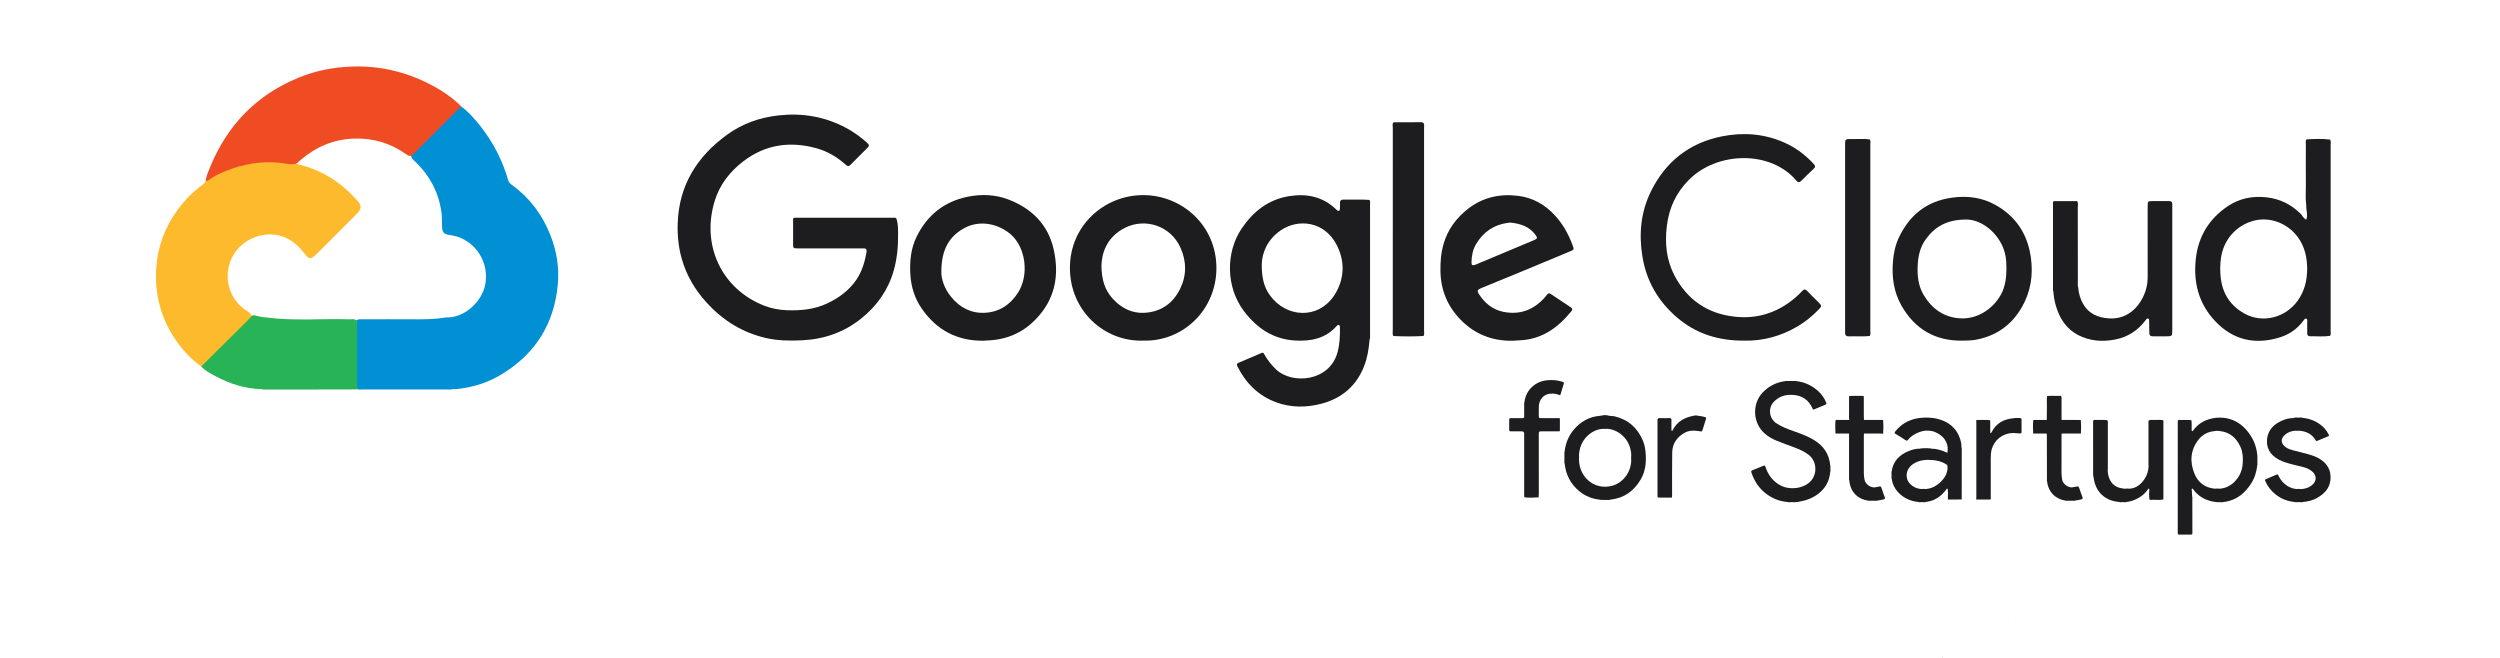 <?xml version="1.0" encoding="UTF-8"?>
<svg id="_Слой_2" data-name="Слой 2" xmlns="http://www.w3.org/2000/svg" viewBox="0 0 3299.79 869.01">
  <defs>
    <style>
      .cls-1 {
        fill: #fdba2d;
      }

      .cls-2 {
        fill: #0190d4;
      }

      .cls-3 {
        fill: #ef4c23;
      }

      .cls-4 {
        fill: #28b356;
      }

      .cls-5 {
        fill: none;
      }

      .cls-6 {
        fill: #1d1d1f;
      }

      .cls-7 {
        fill: #666;
      }
    </style>
  </defs>
  <g id="_Слой_1-2" data-name="Слой 1">
    <g>
      <rect class="cls-5" width="3299.79" height="793"/>
      <g>
        <g>
          <g>
            <path class="cls-2" d="m608.68,140.38c10.13,7.64,18.43,17.13,26.14,27.03,16.47,21.15,28.58,44.64,35.92,70.48.8,2.81,2.47,4.36,4.64,5.93,23.53,16.99,40.26,39.25,50.94,66.14,8.27,20.83,11.95,42.48,9.99,64.79-4.64,52.87-29.98,93.01-75.59,120.13-17.78,10.57-37.2,16.53-57.78,18.63-1.88.19-3.79.09-5.69.12-2.53.9-5.16.46-7.74.47-36.9.03-73.79.03-110.69,0-2.57,0-5.21.52-7.71-.56-3.27-2.21-3.13-5.71-3.16-8.98-.24-24.21-.22-48.42-.02-72.63.03-3.1.31-6.18,2.25-8.82,2.6-2.34,5.83-1.65,8.84-1.66,21.59-.07,43.19-.14,64.78,0,14.95.1,29.87.18,44.64-2.45,25.82.85,48.27-21.83,52.16-44.21,4.39-25.21-8.43-49.95-32.2-60.62-5.28-2.37-10.9-3.41-16.52-4.23-5.8-.85-8.12-3.97-8.36-9.57-.28-6.87.11-13.73-.88-20.62-3.68-25.65-15.02-47.23-33.46-65.28-2.82-2.76-6.34-5.2-6.8-9.69-.02-3.16,2.06-5.16,4.06-7.18,17.8-17.99,35.76-35.81,53.65-53.7,2.36-2.36,4.7-4.85,8.59-3.51Z"/>
            <path class="cls-1" d="m265.66,483.67c-14.97-10.53-26.82-24.01-36.63-39.32-17.46-27.28-24.81-57.31-22.89-89.47,1.71-28.62,11.2-54.6,28.21-77.84,9.34-12.75,20.07-24.01,32.93-33.21,1.78-1.27,3.12-2.9,4.27-4.71,9.28-12.36,23.41-16.77,37.01-21.05,25.48-8,51.59-10.2,77.95-4.04,2.3,1.82,5.07,2.48,7.84,3.13,30.92,7.25,56.05,23.95,77.07,47.31,6.2,6.9,6.13,11.04-.49,17.73-17.55,17.74-35.2,35.38-52.93,52.94-7.75,7.68-10.34,7.49-16.79-1.26-17.71-23.98-42.6-29.34-65.45-20.5-40.27,15.58-47.69,68.37-13.72,94.38,3.65,2.8,8.48,4.56,10.52,9.3.93,3.8-1.3,6.32-3.72,8.63-12.79,12.26-24.46,25.66-38.14,37.02-6.35,5.27-10.56,12.7-16.92,18.08-2.42,2.04-4.63,4.16-8.13,2.85Z"/>
            <path class="cls-3" d="m386.89,216.5c-5.74.79-11.27-.95-16.88-1.56-24.76-2.71-48.46,1.47-71.45,10.53-8.59,3.38-16.83,7.44-24.32,12.91-.7.51-1.78.51-2.68.75.47-6.54,3.3-12.43,5.68-18.3,22.47-55.22,60.77-95.06,116.07-117.99,22.8-9.46,46.62-14.17,71.34-15,35.92-1.2,69.8,6.53,101.68,22.78,15.45,7.87,30.02,17.3,42.35,29.76-21.47,21.5-42.94,43-64.42,64.5-3.63,2.35-6.46-.06-9.06-1.89-20.3-14.3-42.82-20.78-67.61-20.06-27.26.8-50.66,10.94-71.17,28.46-2.81,2.4-4.95,6.03-9.54,5.11Z"/>
            <path class="cls-4" d="m265.66,483.67c19.65-19.49,39.31-38.96,58.95-58.47,2.34-2.33,4.55-4.8,6.82-7.2,1.89-2.64,4.42-1.88,6.91-1.28,4.04.97,8.06,2.09,12.26,2.19,36.86,5.05,73.91,1.35,110.85,2.54,3.39.11,7.24-1.21,9.91,2.29-.04,28.42-.08,56.84-.09,85.26,0,1.41.23,2.83.35,4.24-.39.25-.79.51-1.18.76-40.78.26-81.56.05-122.33.11-.96,0-1.89-.11-2.78-.47-21.79-.53-41.99-6.92-60.99-17.19-6.62-3.57-13.55-6.91-18.66-12.79Z"/>
          </g>
          <g>
            <path class="cls-6" d="m1182.94,287.98c2.69,7.25,2.43,14.97,2.47,22.4.08,15.64-1.38,31.13-5.68,46.41-7.3,25.93-22,46.68-42.63,63.33-22.68,18.31-48.92,27.57-78.01,29.03-16.17.81-32.23.65-48.11-3-31.11-7.14-56.88-23.25-78.24-46.65-15.26-16.72-26.55-35.74-32.82-57.65-4.43-15.46-5.94-31.21-5.41-47.18,1.66-50.06,25.44-87.99,65.06-116.79,20.35-14.8,43.49-22.89,68.55-25.62,31.33-3.41,60.99,1.75,88.84,16.65,10.09,5.4,19.23,12.15,27.77,19.77,2.5,2.23,2.9,3.85.36,6.32-7.65,7.47-15.19,15.05-22.68,22.68-2.19,2.23-3.81,1.88-5.98-.09-11.41-10.39-24.51-18.07-39.39-22.09-34.53-9.34-66.76-4.79-95.7,17.25-17.83,13.58-31.21,30.61-37.89,52.16-18.24,58.84,9.24,116.74,65.36,138.6,9.75,3.8,20.01,5.66,30.59,5.99,18.02.57,35.61-1.16,52.14-8.88,15.5-7.24,29.01-17.08,38.79-31.44,7.51-11.03,11.14-23.49,13.43-36.45.57-3.2-.51-5.02-4.1-4.89-3.32.12-6.65,0-9.98,0-25.42,0-50.85.01-76.27-.01-6.6,0-6.58-.07-6.58-6.66,0-9.74-.02-19.48-.01-29.22,0-1.39-.41-2.86.61-4.11.89-.36,1.82-.49,2.77-.49,43.1,0,86.2,0,129.3,0,1.19,0,2.37,0,3.44.64Z"/>
            <path class="cls-6" d="m2302.58,449.6c-34.72.25-64.19-9.18-89.25-30.73-24.84-21.36-40.31-48-45.56-80.67-4.78-29.73-1.96-58.5,11.23-85.44,19.25-39.3,50.71-64.18,93.82-72.79,28.02-5.59,55.79-3.56,82.31,8.18,14.97,6.62,27.79,16.24,38.86,28.32,2.38,2.6,2.22,4.14-.19,6.39-5.56,5.18-10.99,10.5-16.37,15.88-2.41,2.41-4.27,2.23-6.43-.35-33.25-39.74-104-39.19-141.99-.84-16.82,16.98-25.98,37.01-28.88,60.42-2.81,22.7-.76,44.87,9.8,65.21,16.83,32.4,43.69,51,80.39,54.87,25.66,2.7,48.99-3.33,70.1-18.04,6.63-4.62,12.77-9.9,18.23-15.86,2.59-2.83,4.36-2.6,6.86.08,4.53,4.87,9.38,9.44,14.08,14.15,5.35,5.38,5.41,5.45.34,10.7-8.12,8.42-17.14,15.68-27.23,21.66-22.23,13.16-46.24,19.42-70.13,18.88Z"/>
            <path class="cls-6" d="m2710.91,265.45c10.2.02,20.39.04,30.59.06,2.04,2.25.99,4.99,1,7.46.08,32.91.04,65.83.08,98.75,0,2.58-.49,5.21.51,7.73.51,7.7,2.69,15,6.44,21.65,7.36,13.04,19.5,18.06,33.77,19.13,28.31,2.12,44.9-20.67,49.74-40.26,1.26-5.09,1.72-10.24,1.7-15.5-.07-29.21-.03-58.43-.03-87.64,0-1.43-.02-2.85,0-4.28.11-7.06.11-7.1,7.22-7.16,6.89-.05,13.78.08,20.66-.03,3.32-.05,4.84,1.32,4.64,4.64-.07,1.18.01,2.37.01,3.56,0,53.91,0,107.83,0,161.74,0,8.58-.03,8.59-8.53,8.61-5.7.01-11.4-.1-17.1,0-3.29.06-4.73-1.31-4.71-4.63.04-5.22-.16-10.44-.21-15.67-.01-1.2.13-2.52-1.17-3.07-1.76-.75-2.51.75-3.34,1.86-10.04,13.52-23.37,22.35-39.75,25.62-17.09,3.41-34.06,2.37-49.87-6-15.46-8.19-24-21.83-28.88-38.04-1.84-6.11-2.96-12.45-3.37-18.87-.56-1.1-.55-2.28-.55-3.47,0-37.23,0-74.45.03-111.68,0-1.56-.65-3.38,1.13-4.54Z"/>
            <path class="cls-6" d="m1839.45,161.41c11.16-.04,22.32-.09,33.48-.09,2.1,0,4.31-.37,6.16,1.11,1.03,2.27.55,4.69.55,7.03.03,89.03.03,178.06,0,267.09,0,2.32.66,4.76-.75,6.94-13.29.73-26.58.68-39.87.03-1.32-2.46-.67-5.13-.67-7.69-.04-89.01-.04-178.01.03-267.02,0-2.46-1.15-5.23,1.09-7.41Z"/>
            <path class="cls-6" d="m2467.95,443.5c-9.23.92-18.48.18-27.72.43-3.77.1-5.07-1.79-4.86-5.27.09-1.42,0-2.85,0-4.27,0-80.43,0-160.86,0-241.28,0-9.96-.62-9.7,9.79-9.56,7.58.1,15.18-.54,22.74.43,1.47,2.17.78,4.62.78,6.93.04,81.88.04,163.76,0,245.64,0,2.32.64,4.76-.73,6.95Z"/>
            <path class="cls-6" d="m1808.32,269.33c0-1.84.57-3.83-.86-5.47-11.39-.86-22.79-.15-34.19-.4-3.41-.08-4.7,1.46-4.6,4.7.08,2.61.11,5.24-.15,7.83-.27,2.67-1.63,3.12-3.83,1.47-.57-.42-1.02-.99-1.54-1.48-17.42-16.61-38.57-20.7-61.39-17.12-27.5,4.31-47.71,20.29-62.89,42.8-21.25,31.5-20.89,77.39,3.06,109.04,16.91,22.36,38.53,37.08,67.48,38.76,21,1.22,40.24-2.62,55-19.25.82-.93,1.77-1.73,3.03-1.08,1.23.64,1.16,1.97,1.18,3.15.14,10.93-.26,21.69-3.11,32.45-10.41,39.21-60.41,43.11-81.43,22.68-5.87-5.7-10.82-11.91-14.88-18.93-.9-1.55-1.32-3.74-4.1-2.54-10.02,4.34-20.05,8.63-30.13,12.82-2.73,1.14-2.79,2.69-1.62,5,11.13,22.06,27.58,38.54,50.96,47.19,19.77,7.32,40.2,7.15,60.25,1.8,26.58-7.09,45.77-23.37,55.94-49.41,4.45-11.38,6.27-23.32,7.26-35.42.88-1.54.59-3.24.6-4.88.01-57.91.02-115.82-.01-173.74Zm-44.38,115.79c-18.79,34.66-59.59,35.82-83.12,10.28-10.89-11.82-15.46-24.65-15.42-46.06.29-16.24,7.77-33.46,25.2-45.4,22.62-15.49,57.45-12.43,73.81,19.56,10.31,20.16,10.38,41.6-.47,61.62Z"/>
            <path class="cls-6" d="m3076.27,191.21c0-2.32.67-4.76-.75-6.95-10.4-1.43-20.82-.81-31.23-.32-1.44,2.17-.75,4.61-.76,6.92-.06,17.76-.15,35.51.01,53.27.08,8.96-.78,17.96.52,26.9-.3,6.16,2.33,12.39.1,18.82-4-1.59-4.98-5.14-7.29-7.45-12.55-12.56-27.44-19.94-45.18-21.94-18.66-2.11-36.01,1.38-51.52,11.91-24.37,16.53-38.53,39.57-41.84,68.93-3.5,31.02,3.48,59.04,25.22,82.27,23.88,25.51,53.01,31.88,85.84,21.67,12.42-3.86,22.98-11.23,30.86-21.94.95-1.28,1.86-3.24,3.79-2.65,2.12.64,1.27,2.74,1.27,4.32.02,4.99.02,9.98.02,14.97,0,2.62,1.28,3.98,3.91,3.92,8.76-.19,17.55.82,26.28-.58,1.4-2.19.74-4.63.74-6.95.04-81.7.04-163.4,0-245.1Zm-43.39,205.52c-16.23,22.76-46.54,30.6-70.8,16.93-17.75-10-28.22-25.52-30.78-46.14-1.15-9.28-1.08-18.5.29-27.66,3.55-23.81,20.46-42.7,43.43-48.6,21.63-5.55,44.94,3.66,58.28,22.23,9.01,12.55,11.86,26.67,11.99,41.53-.16,15.19-3.46,29.15-12.41,41.71Z"/>
            <path class="cls-6" d="m1508.86,257.54c-51.39.02-96.65,40.13-96.66,96-.02,56.94,45.68,97.77,96.8,96.06,52.62,1.46,96.39-40.77,96.57-95.47.19-56.3-45.3-96.61-96.71-96.59Zm48.83,123.65c-9.48,19.39-25.52,30.55-47.18,31.69-16.53.87-30.37-6.19-41.57-18.35-10.7-11.61-14.98-25.57-15.1-43.85.59-20.61,9.71-39.29,31.14-50.04,26.42-13.27,60.01-2.86,73.11,26.2,8.17,18.13,8.31,36.55-.4,54.35Z"/>
            <path class="cls-6" d="m1390.65,328.72c-7.32-32.19-28.59-53.36-59.09-65.2-17.73-6.88-36.22-7.57-54.62-3.77-30.79,6.37-53.05,24.27-66.95,52.38-7.66,15.5-9.33,32.13-8.45,49.22.86,16.78,5.63,32.32,15.14,46.04,19.5,28.15,46.43,42.57,80.95,42.34,3.55-.21,7.11-.37,10.65-.65,28.8-2.26,51.32-15.92,68.19-38.82,18.17-24.66,20.7-52.9,14.19-81.54Zm-46.86,57.41c-10.18,15.97-24.79,25.79-43.84,26.72-18.18.89-33.07-6.83-44.59-21.04-9.08-11.2-13.2-23.96-12.84-33.52.11-28.76,10.19-46.91,31.69-57.94,19.5-10.01,43.83-5.13,60.17,9.24,19.83,17.45,24.01,53.62,9.41,76.54Z"/>
            <path class="cls-6" d="m1953.28,381.11c1.09-.48,2.16-.99,3.26-1.44,18-7.39,36.03-14.73,54.01-22.16,20.62-8.53,41.23-17.09,61.8-25.73,5.38-2.26,5.43-2.45,3.46-7.8-5.29-14.38-12.52-27.6-22.88-39.06-13.26-14.68-29.58-24.01-49.09-26.43-24.46-3.02-47.28,2.02-66.96,17.73-14.81,11.82-25.65,26.36-31.2,44.79-3.69,12.24-4.64,24.62-4.4,37.27.47,24.65,9.3,45.89,26.37,63.48,18.65,19.22,41.68,28.34,68.49,28.01,3.55-.21,7.1-.44,10.66-.63,28.75-1.52,49.68-16.77,67.13-38.17,1.66-2.03,1.88-3.69-.53-5.28-8.91-5.9-17.79-11.83-26.67-17.76-2.02-1.35-3.55-.71-4.86,1.08-.7.95-1.4,1.92-2.18,2.82-14.76,16.89-32.96,24.23-55.33,19.78-14.72-2.93-25-11.95-32.86-24.23-1.8-2.82-1.31-4.89,1.8-6.26Zm-6.21-31.59c-3.65,1.28-4.85.52-4.8-3.42.12-8.41,1.69-16.7,5.99-23.9,9.53-15.94,23.5-25.71,42.21-28.11,1.17-.15,2.35-.21,3.37-.3,12.79,1.42,24.35,5.01,32.43,15.68,3.48,4.6,3.3,5.46-1.88,7.65-23.35,9.85-46.75,19.59-70.13,29.37-2.4,1-4.74,2.17-7.19,3.02Z"/>
            <path class="cls-6" d="m2680.53,339.6c-4.38-30.76-19.72-54.11-46.84-69.19-17.78-9.88-37.05-12.28-57.21-9.51-33.22,4.56-55.96,22.8-70.1,52.58-4.84,10.2-7.02,21.1-7.9,32.3-1.59,20.34,1.24,40.01,11.41,57.81,17.63,30.85,44.47,46.43,79.7,46.04,6.5-.11,12.45-.13,18.3-1.2,27.12-4.98,47.56-19.61,61.09-43.5,11.5-20.32,14.85-42.22,11.56-65.34Zm-35.96,41.23c-6.98,20.6-29.81,40.85-56.9,39.38-21.74-1.18-37.42-12.42-48.39-30.53-7.65-12.63-8.89-26.84-7.97-41.22.74-11.48,3.35-22.53,10.18-32.12,11.87-16.65,27.54-26.4,53.21-26.56,23.54-.64,51.62,23.98,53.33,55.31.66,12.2.5,24.03-3.46,35.73Z"/>
          </g>
        </g>
        <path class="cls-7" d="m2564.03,866.58c.04.81.09,1.62.13,2.42.34-.83.32-1.64-.13-2.42Z"/>
        <path class="cls-7" d="m2650.39,819.18c.06.5.11.99.17,1.49.23-.53.17-1.03-.17-1.49Z"/>
        <path class="cls-7" d="m2663.31,798.61c.05-.34.1-.68.16-1.02-.25.31-.32.65-.16,1.02Z"/>
        <g>
          <path class="cls-6" d="m2415.89,617.17c.34-.99.36-1.96-.16-2.91-1.3-15.13-9.03-26.07-21.85-33.76-8.03-4.82-16.76-7.98-25.53-11.08-8.32-2.94-16.63-5.96-24.02-10.96-9.42-6.36-10.82-20.15-2.87-28.28,6.51-6.67,14.55-9.38,23.77-9.03,12.85.5,22.15,6.26,27.26,18.25.54,1.27,1.01,1.4,2.23.87,4.79-2.1,9.61-4.13,14.48-6.06,1.5-.59,1.86-1.21,1.24-2.75-2.42-5.97-5.96-11.13-10.75-15.42-8.28-7.43-17.92-11.82-29-13.02-.46-.34-.96-.4-1.49-.18-3.71,0-7.43.02-11.15.02-.53-.23-1.02-.16-1.48.16-11.57,1.47-21.43,6.24-29.62,14.66-11.03,11.33-13.07,28.37-6.94,42,4.88,10.85,13.9,17.29,24.43,21.77,7.47,3.18,15.18,5.76,22.78,8.64,6.87,2.61,13.64,5.38,19.61,9.85,13.1,9.81,12.08,30.19-1.07,38.75-7.2,4.69-15.08,6.24-23.54,5.53-5.25-.44-10.07-2.1-14.5-4.9-8.72-5.48-14.25-13.41-17.41-23.07-.59-1.81-1.27-2.12-2.98-1.38-4.66,2.01-9.36,3.93-14.1,5.74-1.66.64-2.09,1.34-1.5,3.11,3.51,10.45,9.08,19.52,17.68,26.55,8.86,7.26,18.96,11.55,30.46,12.36.94.52,1.92.49,2.91.16,1.36,0,2.72,0,4.08,0,1.15.35,2.27.36,3.38-.17,1.97.23,3.84-.37,5.75-.71,10.39-1.81,19.74-5.9,27.49-13.14,7.51-7.02,11.45-15.83,12.3-26.06.5-.94.53-1.91.16-2.9,0-.89,0-1.78.01-2.67Z"/>
          <path class="cls-6" d="m2855.01,554.64c-3.46-.76-6.97-.27-10.46-.3-2.62-.03-5.28-.42-7.89.3-.17.16-.34.31-.52.47h0c-.51.87-.34,1.83-.34,2.75,0,18.36-.01,36.73,0,55.09,0,.78.12,1.55.18,2.33-.23,6.41-2.13,12.33-5.76,17.56-4.57,6.58-10.45,11.36-18.82,12.18-2.39-.18-4.79-.29-7.18.06-6.89-.65-13.09-2.68-17.39-8.59-3.38-4.65-4.56-9.97-4.84-15.57.06-.62.18-1.24.18-1.86,0-20.56,0-41.11,0-61.67,0-.77.09-1.57-.34-2.29-.17-.16-.34-.31-.52-.47-4.56-.77-9.15-.19-13.72-.31-1.52-.04-3.11-.38-4.59.36-.1.61-.28,1.22-.28,1.83,0,23.3.02,46.6.03,69.9-.21.53-.16,1.04.19,1.5.4,2.3.69,4.62,1.22,6.89,2.67,11.3,8.88,19.8,19.71,24.58,4.41,1.95,9.06,2.81,13.82,3.27.63.44,1.29.44,1.96.13,1.36.01,2.72.02,4.09.03.84.33,1.66.33,2.44-.16,2.86-.32,5.68-.86,8.41-1.79,8.3-2.85,15.32-7.49,20.4-14.8.46-.66.95-2.03,1.95-.39-.37,4.42-.44,8.84.03,13.26.03.15.09.28.2.38,1.39.78,2.91.42,4.35.38,4.5-.12,9.01.46,13.49-.31.79-.68.49-1.6.49-2.42.02-33.3.02-66.61,0-99.91,0-.82.31-1.74-.5-2.41Z"/>
          <path class="cls-6" d="m3066.93,609.42c-4.55-4.02-9.89-6.56-15.54-8.43-8.15-2.7-16.59-4.38-24.86-6.65-3.41-.93-6.77-2.02-9.64-4.13-6.6-4.86-7.07-11.27-.51-16.69,3.76-3.1,8.23-4.72,13.13-5.01,1.76.26,3.52.29,5.27-.03,9.31.79,16.98,4.38,21.81,12.79.48.84.95,1.05,1.88.66,4.81-2.05,9.63-4.08,14.48-6.02,1.33-.53,1.31-1.13.75-2.27-2.69-5.53-6.55-10.03-11.53-13.6-7.09-5.08-15.04-7.79-23.66-8.66-.94-.5-1.91-.52-2.9-.16-1.21,0-2.41,0-3.62-.01h0c-1.14-.35-2.27-.38-3.38.16-.67.16-1.34.47-2.01.47-4.86-.02-9.45,1.24-13.85,3.08-10.68,4.49-18.53,11.49-20.3,23.67-.05.34-.1.68-.16,1.02,0,1.99-.01,3.98-.02,5.97-.16.38-.08.72.17,1.04.83,5.78,3.41,10.62,7.69,14.59,4.62,4.28,10.12,7.01,16,8.97,7.77,2.6,15.82,4.2,23.74,6.25,3.81.98,7.41,2.47,10.62,4.74,7.93,5.62,8.05,14.23.21,19.92-4.01,2.91-8.65,4.22-13.58,4.47-1.92-.38-3.84-.29-5.76-.06-4.12-.31-7.93-1.57-11.48-3.68-5.69-3.38-9.78-8.16-12.59-14.1-.44-.94-.65-2.09-2.31-1.34-4.69,2.13-9.43,4.14-14.19,6.1-1.23.51-1.48,1.01-.94,2.25,3.1,7.08,7.62,13.04,13.68,17.85,7.49,5.94,16.04,9.21,25.53,10.06.78.47,1.59.49,2.43.15,1.68,0,3.35.01,5.03.02.99.33,1.96.34,2.9-.17,6.76-.61,13.28-2.13,19.2-5.54,9.17-5.3,16.18-12.36,17.36-23.51,1.01-9.5-1.74-17.7-9.07-24.17Z"/>
          <path class="cls-6" d="m1992.05,567.29c-.02,1.52.52,2.04,2.04,2.03,4.84-.05,9.69,0,14.53.02q3.16,0,3.16,3.21c0,26.09,0,52.18.01,78.26,0,1.87-.17,3.75.24,5.6,5.82.72,11.64.49,17.46.12.27,0,.53,0,.8,0,.24.18.44.16.58-.12.08-1.56.23-3.11.23-4.67.01-26.51.04-53.03-.04-79.54,0-2.24.59-2.93,2.87-2.9,8.13.11,16.27.02,24.4,0,.58-.32.58-.88.58-1.43,0-4.84,0-9.67,0-14.51,0-.55,0-1.11-.59-1.43-8.2-.02-16.4-.09-24.61,0-2.08.02-2.72-.68-2.66-2.71.13-4.14-.02-8.28.05-12.42.18-9.87,6.8-16.95,16.06-17.25.52.23,1.04.22,1.55-.04,3.08,0,6.08.54,8.91,1.7,1.41.57,1.9.28,2.29-1.1,1.14-3.97,2.38-7.92,3.61-11.86,1.09-3.49,1.14-3.59-2.4-4.68-5.99-1.84-12.09-2.25-18.37-1.73-5.76.48-11.06,2.05-15.84,5.14-8.87,5.74-13.7,14.06-14.91,24.52-.41.62-.46,1.27-.19,1.95-.02,5.39-.1,10.78-.04,16.17.02,1.72-.5,2.33-2.26,2.3-5.15-.08-10.31.04-15.46,0-1.52-.02-2.06.5-2.04,2.03.07,4.45.07,8.9,0,13.36Z"/>
          <path class="cls-6" d="m2744.82,645.46c-1.37-3.84-1.38-3.82-5.29-2.94-.83.19-1.74.15-2.53.43-5.76,2.03-14.42-3.87-15.11-9.88-.33-2.86-.86-5.69-.86-8.59.02-16.4,0-32.79.02-49.19,0-.93.1-1.86.16-2.79.19-.09.39-.18.58-.27,7.77,0,15.54,0,23.31,0,.53.29,1.04.34,1.51-.12.42-5.81.38-11.61-.05-17.41-.85-.57-1.81-.38-2.72-.38-7.55-.02-15.09-.03-22.64-.04-.05-.93-.15-1.86-.15-2.8-.01-8.67-.08-17.33.04-26,.03-2.27-.44-3.39-2.93-3.02-1.15.17-2.34,0-3.51.04-4.19.15-8.4-.35-12.58.27-.81,4.16-.24,8.37-.33,12.55-.14,6.32-.13,12.64-.18,18.96-4.27,0-8.54-.03-12.81.05-1.68.03-3.41-.4-5.05.37-.51,5.8-.43,11.61-.05,17.41.63.52,1.3.43,1.98.12,5.11,0,10.22,0,15.33,0,.19.09.38.18.58.27.06,1.01.16,2.02.16,3.03.04,19.15.07,38.31.1,57.46-.3.68-.28,1.34.16,1.97,1.45,15.03,11.9,24.01,24.42,25.82.31.24.64.31,1.01.15h0c3.25,0,6.49.01,9.74.02.53.23,1.02.16,1.49-.17,2.78-.37,5.53-.87,8.26-1.56,1.9-.48,2.55-1.15,1.73-3.18-1.4-3.47-2.51-7.05-3.77-10.58Z"/>
          <path class="cls-6" d="m2483.95,645.53c-1.35-3.91-1.33-3.91-5.45-2.99-.53.12-1.11.11-1.61.3-6.01,2.25-14.81-3-15.92-9.97-.44-2.78-.86-5.56-.87-8.36-.03-16.49-.02-32.97,0-49.46,0-.85.11-1.71.16-2.56.19-.09.39-.18.58-.26,7.3,0,14.6,0,21.9,0,.99.34,1.97.48,2.91-.12.41-5.8.44-11.61-.04-17.41-.92-.6-1.96-.38-2.96-.38-7.47-.03-14.93-.04-22.4-.06.14.15.28.26.44.33-.16-.07-.3-.18-.44-.33-.05-2.1-.15-4.21-.16-6.31-.02-7.73,0-15.46-.02-23.19,0-.95.31-2.2-1.32-2.19-5.93.02-11.86-.35-17.78.18-.59.84-.38,1.81-.38,2.73-.02,6.95-.04,13.9,0,20.85.02,2.33-.28,4.68.23,7-.08.33-.16.65-.24.98-4.27,0-8.54-.05-12.8.02-1.68.03-3.41-.4-5.04.37-.52,5.8-.42,11.6-.06,17.41.15.28.35.3.59.12,4.8,0,9.6,0,14.4,0,.36.25.72.25,1.09,0,.26,0,.53,0,.79,0,.34.08.69.16,1.03.24,0,0,.02.03.02.03,0,19.75-.01,39.49-.01,59.24,0,.93-.09,1.88.41,2.74,1.29,15.45,11.98,24.67,24.87,26.32.31.26.66.33,1.04.17,3.09,0,6.17-.02,9.26-.03.53.23,1.02.17,1.49-.16,2.78-.37,5.53-.92,8.27-1.54,1.97-.45,2.58-1.09,1.77-3.11-1.38-3.48-2.53-7.05-3.75-10.59Z"/>
          <path class="cls-6" d="m2188.04,656.41c.36.12.72.35,1.08.35,5.68.03,11.35.03,17.03.02.31,0,.62-.05.74-.42.05-1.01.14-2.02.14-3.04.03-18.77-.19-37.55.17-56.31.22-11.36,6.13-19.81,15.79-25.51,6.72-3.96,14.12-3.4,21.46-2.17,1.49.25,2.19.17,2.65-1.46,1.44-5.03,3.02-10.02,4.68-14.98.49-1.46.02-1.97-1.25-2.37-2.77-.87-5.61-1.37-8.49-1.66-2.36-.62-4.71-.67-7.07,0-11.81,2.21-21.38,7.66-27.07,18.72-.25.48-.42,1.14-1.09,1.03-.88-.14-.66-.97-.66-1.53-.04-4.22-.11-8.45,0-12.67.05-1.9-.48-2.63-2.48-2.57-4.3.13-8.61.18-12.9-.01-2.38-.1-3.01.62-3.01,3.01.06,32.85.02,65.7.01,98.55,0,1.01-.15,2.04.24,3.02Z"/>
          <path class="cls-6" d="m2665.31,551.7c-1.52,0-3.04,0-4.56,0-.65.05-1.31.09-1.96.14-.15.03-.3.09-.46.1-13.12,1.12-23.62,6.38-29.69,18.7-.24.48-.49,1.1-1.17.9-.68-.2-.51-.89-.51-1.4-.02-4.36,0-8.73-.03-13.09,0-.81.31-1.74-.5-2.4-4.55-.77-9.14-.18-13.71-.32-1.37-.04-2.8-.37-4.11.38-.11.1-.18.23-.21.38.06.93.18,1.86.19,2.8,0,32.75,0,65.51,0,98.26,0,.93-.12,1.86-.19,2.8.03.15.09.28.2.38,6.25,0,12.5.01,18.75.02.49-.96.27-2,.27-3,.01-17.35.01-34.7,0-52.05,0-2.03.08-4.05.29-6.08,1.56-15.25,14.08-26.58,29.39-26.68,2.97-.02,5.87.6,8.83.57,1.65-.02,2.16-.47,2.14-2.11-.08-5.31-.1-10.63,0-15.94.03-1.55-.59-2.11-1.96-2.22"/>
          <path class="cls-6" d="m2979.58,612.34c0-3.56-.01-7.11-.02-10.67-.06-.5-.11-.99-.17-1.49-1.32-12.95-6.48-24.18-15.29-33.72-8.04-8.7-17.88-13.96-29.79-15.09-1.13.09-2.26.15-3.37-.17-.73,0-1.47,0-2.2,0-1.11.32-2.24.25-3.37.17-.23.05-.46.12-.69.15-12.19,1.37-22.36,6.4-29.75,16.46-.41.55-.72,1.36-1.6.99-.72-.3-.49-1.07-.51-1.66-.13-4.2.24-8.42-.3-12.61h0c-4.23-.85-8.5-.24-12.75-.35-1.68-.05-3.42-.41-5.05.35-.4.9-.24,1.85-.24,2.78-.02,47.43-.04,94.86-.05,142.29,0,1.25.11,2.51.02,3.75-.12,1.67.61,2.15,2.19,2.13,5-.07,10-.08,15,0,1.66.03,2.14-.58,2.14-2.17-.06-15-.06-30-.08-45.01h0c.28-.99.29-1.96-.19-2.89-.11-1.85-.22-3.7-.33-5.55-.04-.81-.09-1.62-.13-2.42-.14-.89-.69-2.06.36-2.51,1.17-.5,1.47.9,1.97,1.58,1.99,2.73,4.32,5.1,6.99,7.15,6.8,5.2,14.53,8.03,23.02,8.84.25.02.5.04.74.06-.25-.02-.5-.04-.74-.06.47.36.96.41,1.49.13.26,0,.53.01.79.02.21,0,.42.01.64.02,1.2,0,2.4,0,3.6,0h0c.84.33,1.65.31,2.44-.16,1.08-.14,2.17-.24,3.24-.42,15.17-2.58,25.76-11.62,33.78-24.16,4.72-7.38,7.13-15.57,8.05-24.23.03-.25.06-.5.09-.75-.03.25-.06.5-.09.75.34-.46.41-.96.18-1.49h0Zm-86.14,43.95c-.03.49-.03.97.05,1.45-.09-.48-.08-.96-.05-1.45Zm59.98-25.18c-1.08,1.48-2.22,2.87-3.43,4.15-5.24,5.54-11.72,9.05-19.84,9.78-1.49.26-2.98.38-4.46.31,1.49.07,2.97-.04,4.46-.31-2.39-.27-4.78-.24-7.17-.02-12.68-1.35-21.75-8.16-26.43-19.66-6.37-15.66-5.54-31.11,5.17-44.94,1.32-1.7,2.76-3.22,4.32-4.56,4.67-4,10.39-6.31,16.94-6.86,1.79-.37,3.59-.45,5.38-.27.6.06,1.2.14,1.79.25,13.04,1.45,21.51,8.96,26.88,20.45.93,1.99,1.63,4.03,2.14,6.11.86,3.47,1.2,7.06,1.22,10.7,0,0,0,0,0,0h0c-.28.52-.28,1.04,0,1.55.06-.17.1-.34.12-.51-.02.17-.06.34-.12.51-.09,8.45-1.92,16.4-6.97,23.33Z"/>
          <path class="cls-6" d="m2588.88,588.81c.08-3-.56-5.88-1.45-8.72-4.9-15.65-16.07-24.07-31.59-27.63-2.75-.63-6.17-.96-8.25-1.1-.61-.04-2.43-.13-2.43-.13h-5.03s-2.17.09-2.9.14c-2.08.15-5.54.52-8.28,1.13-11.09,2.46-20.22,7.98-27.3,16.9-1.24,1.57-1.3,2.39.67,3.5,4.34,2.46,8.54,5.18,12.68,7.96,1.52,1.02,2.32,1.1,3.54-.47,5.54-7.14,15.76-10.96,21.92-11.88,1.42-.21,4.32-.06,5.76-.02,2.15.06,5.74.76,8.36,1.96,8.81,4.01,15.05,10.16,16.24,20.3-.08,2.2-.15,4.41-.23,6.61-.81.1-1.51-.17-2.23-.52-3.99-1.96-8.22-3.12-12.56-4.08-2.73-.6-5.57,0-8.22-1.04-1.13.1-2.25.16-3.37-.14-.26,0-.53,0-.79-.01-.21,0-.43-.01-.64-.02-.72,0-1.45,0-2.17,0-.21,0-.43,0-.64.01-.26,0-.53,0-.79.01-.95.29-1.93.24-2.9.14-.75.16-1.5.47-2.25.47-5.09-.02-9.94,1.23-14.58,3.1-12.27,4.95-20.68,13.25-22.6,26.95-.41.62-.46,1.27-.21,1.96,0,0,0,0,0,0,.01,1.99.03,3.99.04,5.98-.24.53-.16,1.02.17,1.48,1.28,8.97,5.55,16.19,12.58,21.89,6.76,5.48,14.52,8.29,23.09,9.1.78.48,1.6.47,2.43.16,1.2,0,2.41,0,3.61,0,.99.35,1.96.34,2.9-.18,1.83-.33,3.68-.57,5.49-1.01,9.22-2.22,16.09-7.81,21.7-15.21.49-.65.69-1.96,2.05-1.2.8,4.54.27,9.11.28,13.66.16.16.32.33.48.49,5.94-.02,11.88-.05,17.82-.07,0,0,.02-.02.02-.02.02-22.68.03-45.35.05-68.03-.61-.73-.51-1.6-.49-2.45Zm-28.66,48.44c-.96.87-1.96,1.68-2.98,2.43-4.44,3.26-9.47,5.4-15.23,5.79-1.56.36-3.12.45-4.68.27,1.56.18,3.12.09,4.68-.27-2.08-.23-4.16-.23-6.24,0-8.37-.52-16.6-6.42-18.5-13.25-2.31-8.28,1.39-16.17,9.5-20.79,7.39-4.21,15.39-4.87,23.59-4.24,6.51.5,12.77,1.99,18.4,5.58,1.25.8,1.8,1.6,1.85,3.14.31,8.98-4.09,15.69-10.39,21.34Z"/>
          <path class="cls-6" d="m2172.23,599.82c-.41-6.16-1.2-12.12-3.56-17.79-7.14-17.15-19.47-28.3-37.79-32.56-2.83-.66-5.76-.05-8.51-1.09-2.51-.6-5.03-.6-7.54,0-1.06.16-2.12.39-3.19.48-14.07,1.17-25.39,7.62-34.37,18.25-7.2,8.53-11.02,18.55-12.2,29.61-.33.46-.4.96-.18,1.48,0,3.87-.01,7.74-.02,11.6-.22.53-.15,1.03.19,1.5.06.31.15.61.19.92,1.63,14.8,8.08,27.02,19.65,36.42,8.02,6.52,17.34,9.98,27.59,11.01.62.41,1.27.44,1.95.17,2.78,0,5.55,0,8.33.01.68.26,1.34.23,1.96-.18.31-.06.61-.15.92-.19,18.02-1.93,31.12-11.41,40.03-26.77,5.87-10.12,7.32-21.25,6.55-32.89Zm-18.87,6.35c.16-1.91.07-3.82-.23-5.73-.3,2.54-.28,5.09-.02,7.63-.6,15.75-11.17,29.46-25.39,33.16-22,5.73-40.6-9.53-43.18-29.69-.06-.49-.12-.97-.16-1.46-.14-1.46-.23-2.91-.32-4.37.39-1.14.37-2.28.01-3.42-.1.36-.15.72-.19,1.08.03-.36.09-.72.19-1.08.3-10.73,3.77-20.11,11.78-27.51,1.79-1.66,3.68-3.1,5.67-4.31,4.38-2.67,9.25-4.22,14.67-4.48,1.2-.32,2.41-.38,3.62-.24-1.21-.15-2.41-.08-3.62.24,1.61.27,3.22.3,4.82-.03,14.72.74,28.09,12.47,31.12,27.3.12.59.24,1.18.36,1.78.34,1.78.62,3.56.64,5.39.3,1.91.39,3.82.23,5.73Z"/>
        </g>
      </g>
    </g>
  </g>
</svg>